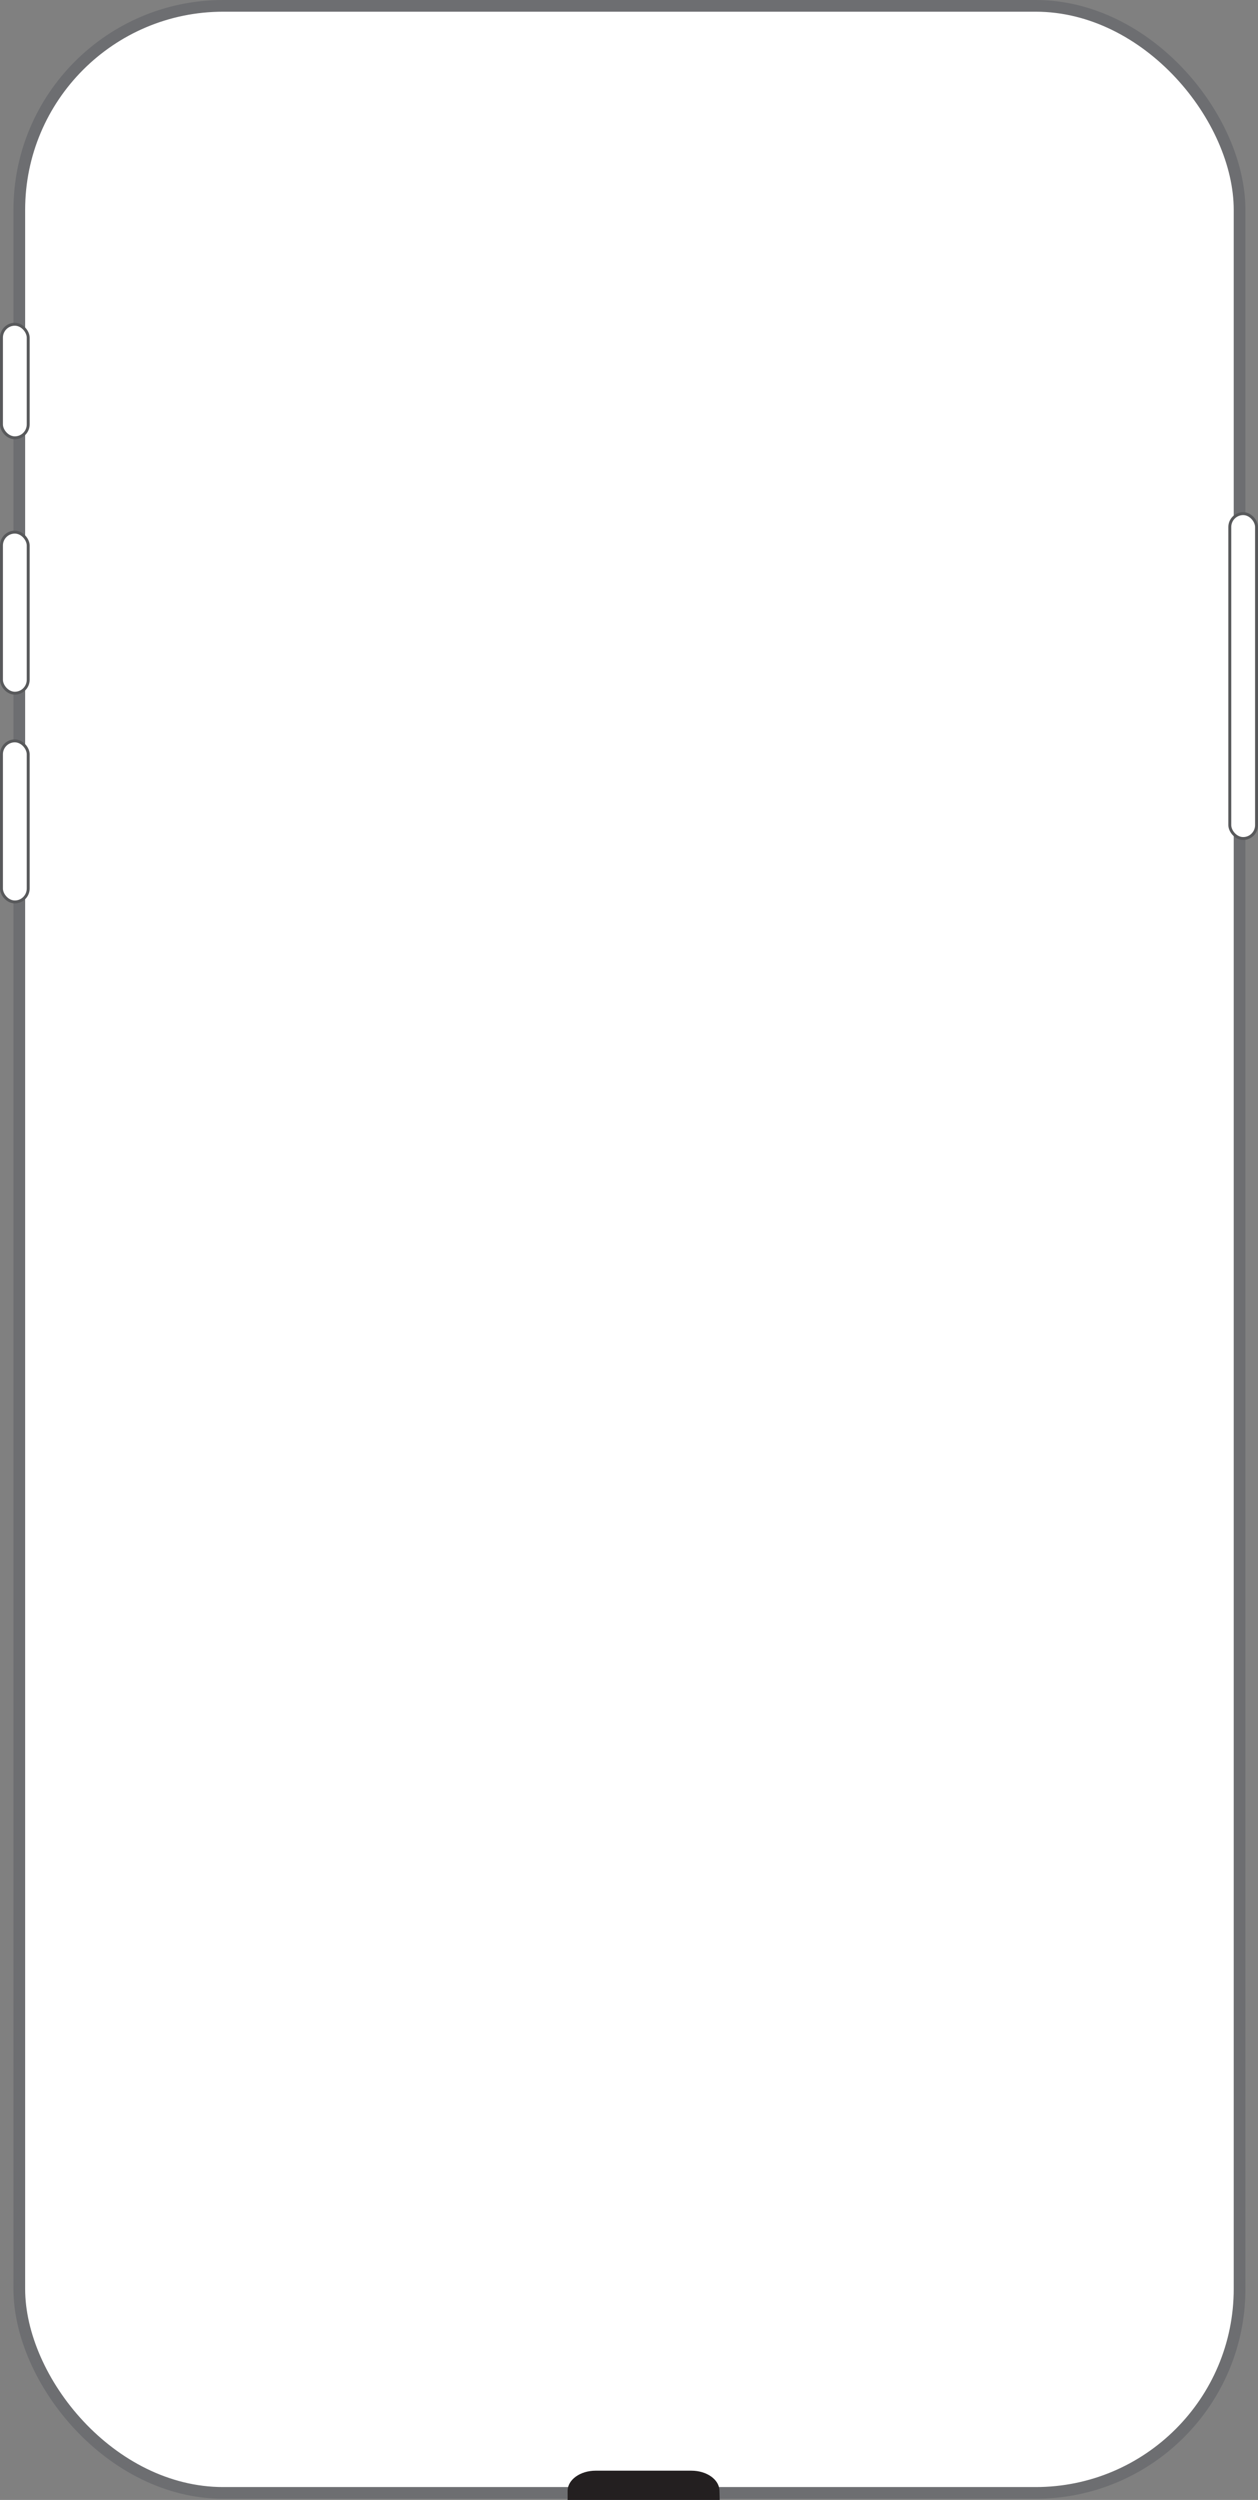 <svg xmlns="http://www.w3.org/2000/svg" viewBox="0 0 215.07 427.29"><rect x="0" y="0" width="215.07" height="427.29" fill="#808080" stroke="none"/><defs><style>.cls-1,.cls-3{fill:#fff;stroke-miterlimit:10;}.cls-1{stroke:#6d6e71;stroke-width:2px;}.cls-2{fill:#231f20;}.cls-3{stroke:#58595b;stroke-width:0.5px;}</style></defs><title>mobile</title><g id="Layer_2" data-name="Layer 2"><g id="Layer_1-2" data-name="Layer 1"><rect class="cls-1" x="3.3" y="1" width="208.62" height="425.09" rx="34.87"/><path class="cls-2" d="M123,425.74c0-1.9-2.14-3.45-4.79-3.45H101.83c-2.64,0-4.79,1.55-4.79,3.45v1.55h26Z"/><rect class="cls-3" x="0.25" y="55.42" width="4.57" height="19.41" rx="2.29"/><rect class="cls-3" x="0.25" y="90.95" width="4.57" height="27.53" rx="2.29"/><rect class="cls-3" x="0.25" y="126.63" width="4.57" height="27.53" rx="2.29"/><rect class="cls-3" x="210.25" y="87.79" width="4.57" height="55.53" rx="2.29"/></g></g></svg>